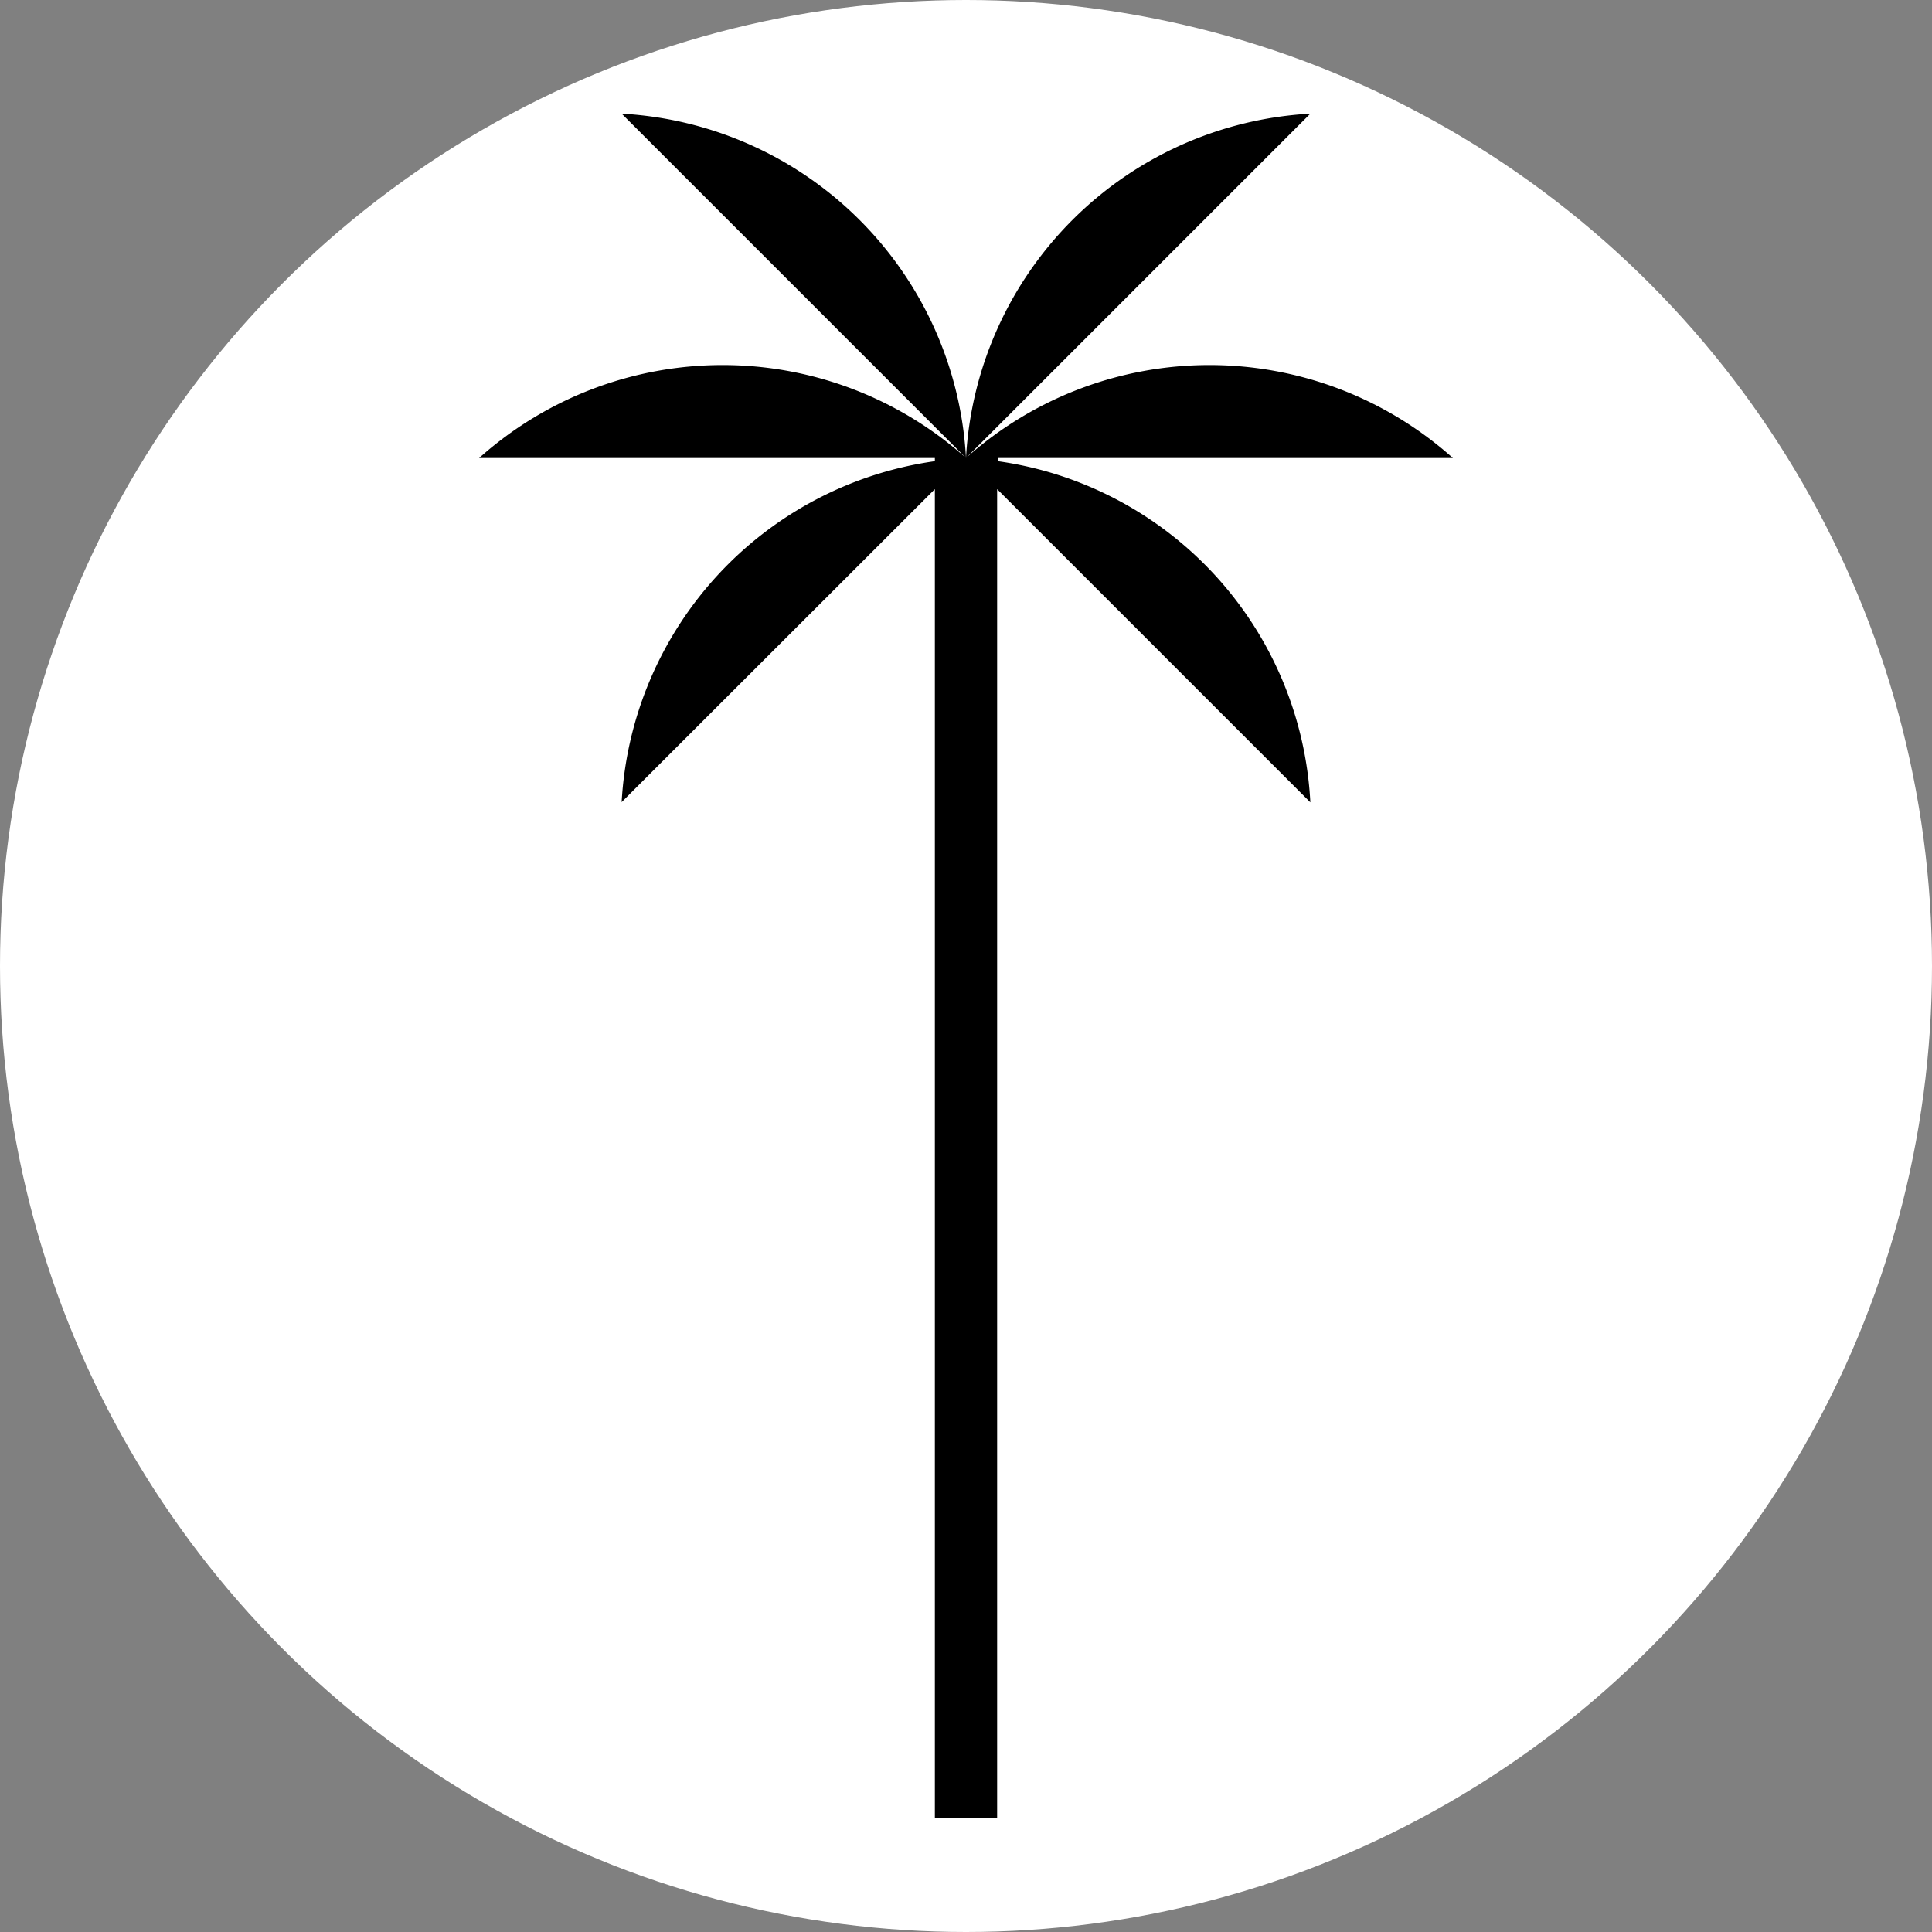 <svg xmlns="http://www.w3.org/2000/svg" viewBox="0 0 85 85"><rect x="0" y="0" width="85" height="85" fill="#808080" stroke="none"/><defs><style>.cls-1{fill:#fff;}</style></defs><title>Recurso 25</title><g id="Capa_2" data-name="Capa 2"><g id="Layer_1" data-name="Layer 1"><circle class="cls-1" cx="42.5" cy="42.5" r="42.5"/><path d="M53,24.83a16,16,0,0,0-9.1-4.54v-.14H63.92a16.07,16.07,0,0,0-21.42,0h0L57.65,5A16.06,16.06,0,0,0,42.5,20.15h0A16.06,16.06,0,0,0,27.35,5L42.5,20.15h0a16.07,16.07,0,0,0-21.42,0H41.13v.14a16.05,16.05,0,0,0-13.78,15L41.13,21.52V80h2.74V21.52L57.65,35.3A16,16,0,0,0,53,24.83Z"/></g></g></svg>